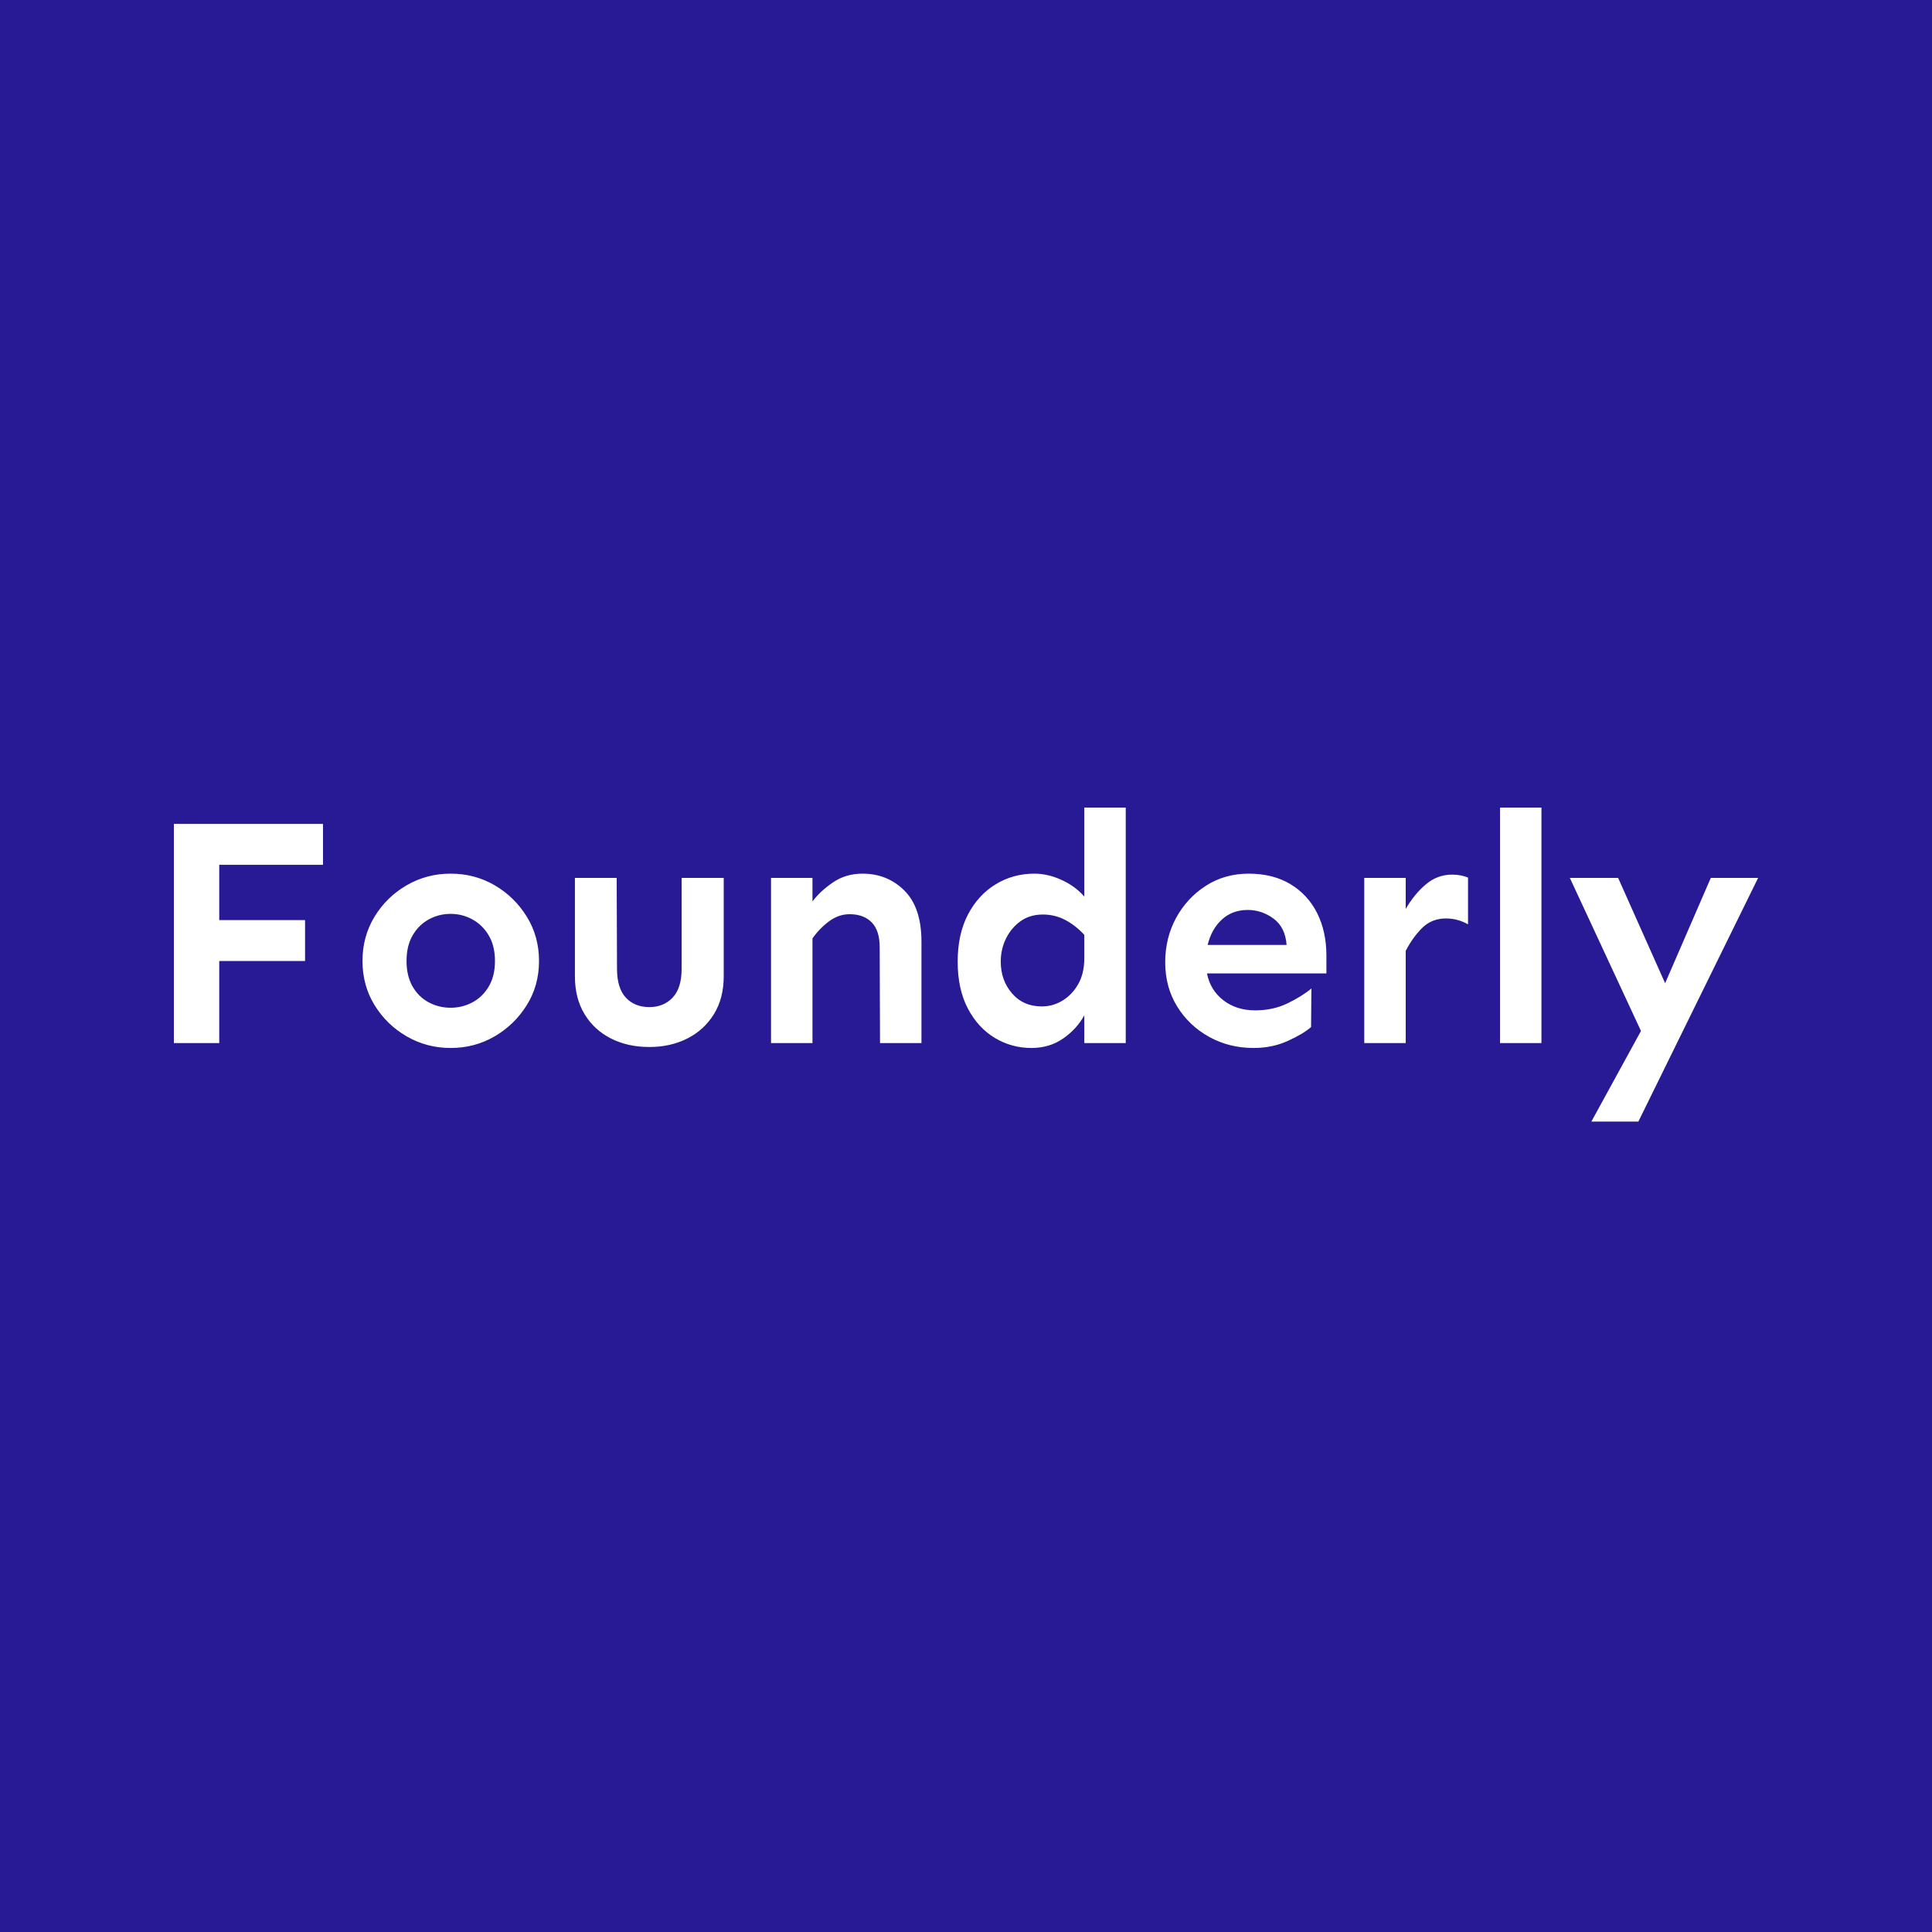 <?xml version="1.0" encoding="UTF-8"?><svg xmlns="http://www.w3.org/2000/svg" width="500" height="500" viewBox="0 0 500 500" fill="none" version="1.2" baseProfile="tiny-ps"><title>Founderly</title><rect width="500" height="500" fill="#281994"></rect><path fill-rule="evenodd" d="M275.208 268.719C272.843 270.383 270.085 271.216 266.932 271.216C263.498 271.216 260.331 270.341 257.431 268.592C254.532 266.842 252.21 264.303 250.464 260.973C248.719 257.644 247.846 253.609 247.846 248.869C247.846 244.129 248.733 240.065 250.507 236.68C252.28 233.294 254.673 230.684 257.685 228.85C260.697 227.016 264.033 226.099 267.692 226.099C270 226.099 272.337 226.635 274.701 227.707C277.066 228.779 279.036 230.218 280.613 232.024V209H291.338V269.946H280.613V262.751C279.374 265.065 277.573 267.054 275.208 268.719ZM56.738 248.7V269.946H45V213.232H83.593V223.813H56.738V238.119H78.948V248.7H56.738ZM128.013 268.211C124.579 270.214 120.779 271.215 116.613 271.215C112.503 271.215 108.717 270.214 105.254 268.211C101.792 266.207 99.019 263.513 96.936 260.127C94.853 256.741 93.811 252.932 93.811 248.699C93.811 244.467 94.853 240.644 96.936 237.23C99.019 233.816 101.792 231.107 105.254 229.104C108.717 227.1 112.503 226.099 116.613 226.099C120.779 226.099 124.579 227.1 128.013 229.104C131.448 231.107 134.22 233.816 136.332 237.23C138.443 240.644 139.498 244.467 139.498 248.699C139.498 252.932 138.443 256.741 136.332 260.127C134.22 263.513 131.448 266.207 128.013 268.211ZM116.613 260.804C114.586 260.804 112.7 260.339 110.955 259.407C109.209 258.476 107.816 257.108 106.774 255.302C105.733 253.496 105.212 251.295 105.212 248.7C105.212 246.104 105.733 243.903 106.774 242.097C107.816 240.291 109.209 238.909 110.955 237.949C112.7 236.99 114.586 236.51 116.613 236.51C118.64 236.51 120.526 236.99 122.271 237.949C124.016 238.909 125.424 240.291 126.493 242.097C127.563 243.903 128.098 246.104 128.098 248.7C128.098 251.295 127.563 253.496 126.493 255.302C125.424 257.108 124.016 258.476 122.271 259.407C120.526 260.339 118.64 260.804 116.613 260.804ZM177.881 268.761C174.981 270.228 171.702 270.962 168.042 270.962C164.326 270.962 161.019 270.228 158.119 268.761C155.22 267.294 152.94 265.192 151.279 262.455C149.618 259.718 148.788 256.459 148.788 252.678V227.199H159.597L159.682 250.731C159.682 254.061 160.442 256.544 161.962 258.18C163.482 259.817 165.509 260.635 168.042 260.635C170.519 260.635 172.532 259.817 174.08 258.18C175.629 256.544 176.403 254.061 176.403 250.731V227.199H187.297V252.678C187.297 256.459 186.452 259.718 184.763 262.455C183.074 265.192 180.78 267.294 177.881 268.761ZM210.267 269.946V242.859C211.449 241.166 212.87 239.699 214.531 238.457C216.192 237.216 217.98 236.595 219.894 236.595C222.315 236.595 224.215 237.3 225.594 238.711C226.973 240.122 227.663 242.266 227.663 245.144L227.748 269.946H238.473V243.705C238.473 237.836 237.009 233.435 234.081 230.5C231.154 227.566 227.522 226.099 223.187 226.099C220.316 226.099 217.769 226.86 215.545 228.384C213.321 229.908 211.562 231.544 210.267 233.294V227.199H199.542V269.946H210.267ZM269.634 260.465C266.425 260.465 263.85 259.337 261.907 257.079C259.965 254.822 258.994 252.085 258.994 248.869C258.994 246.724 259.444 244.735 260.345 242.901C261.246 241.067 262.498 239.572 264.103 238.415C265.707 237.258 267.636 236.679 269.888 236.679C271.971 236.679 273.899 237.145 275.672 238.076C277.446 239.007 279.093 240.291 280.613 241.928V248.022C280.613 250.618 280.092 252.833 279.05 254.667C278.009 256.501 276.658 257.926 274.997 258.942C273.336 259.957 271.548 260.465 269.634 260.465ZM333.267 269.396C330.592 270.609 327.651 271.215 324.442 271.215C320.219 271.215 316.377 270.256 312.914 268.337C309.452 266.419 306.693 263.795 304.638 260.465C302.584 257.136 301.556 253.327 301.556 249.038C301.556 244.862 302.485 241.053 304.343 237.611C306.201 234.168 308.762 231.389 312.028 229.273C315.293 227.157 319.009 226.099 323.175 226.099C327.341 226.099 330.93 227.001 333.942 228.807C336.954 230.613 339.263 233.11 340.867 236.299C342.472 239.487 343.274 243.169 343.274 247.345V251.916H312.366C312.929 254.794 314.336 257.108 316.588 258.857C318.84 260.606 321.599 261.481 324.864 261.481C327.96 261.481 330.775 260.86 333.309 259.619C335.842 258.377 337.869 257.108 339.389 255.81L339.305 265.798C337.954 266.983 335.941 268.182 333.267 269.396ZM332.971 244.552H312.535C313.21 241.787 314.449 239.586 316.25 237.949C318.052 236.313 320.276 235.495 322.922 235.495C325.343 235.495 327.566 236.242 329.593 237.738C331.62 239.233 332.746 241.504 332.971 244.552ZM363.795 246.075V269.946H353.07V227.199H363.795V235.24C365.259 232.701 366.99 230.585 368.989 228.892C370.987 227.199 373.253 226.352 375.787 226.352C377.307 226.352 378.686 226.606 379.925 227.114V239.219C378.123 238.203 376.237 237.695 374.267 237.695C371.79 237.695 369.735 238.499 368.102 240.108C366.469 241.716 365.034 243.705 363.795 246.075ZM398.926 269.946V209H388.201V269.946H398.926ZM455 227.199L424.007 290.261H411.847L424.683 266.814L406.273 227.199H418.771L430.932 254.456L442.755 227.199H455Z" fill="white"></path></svg>